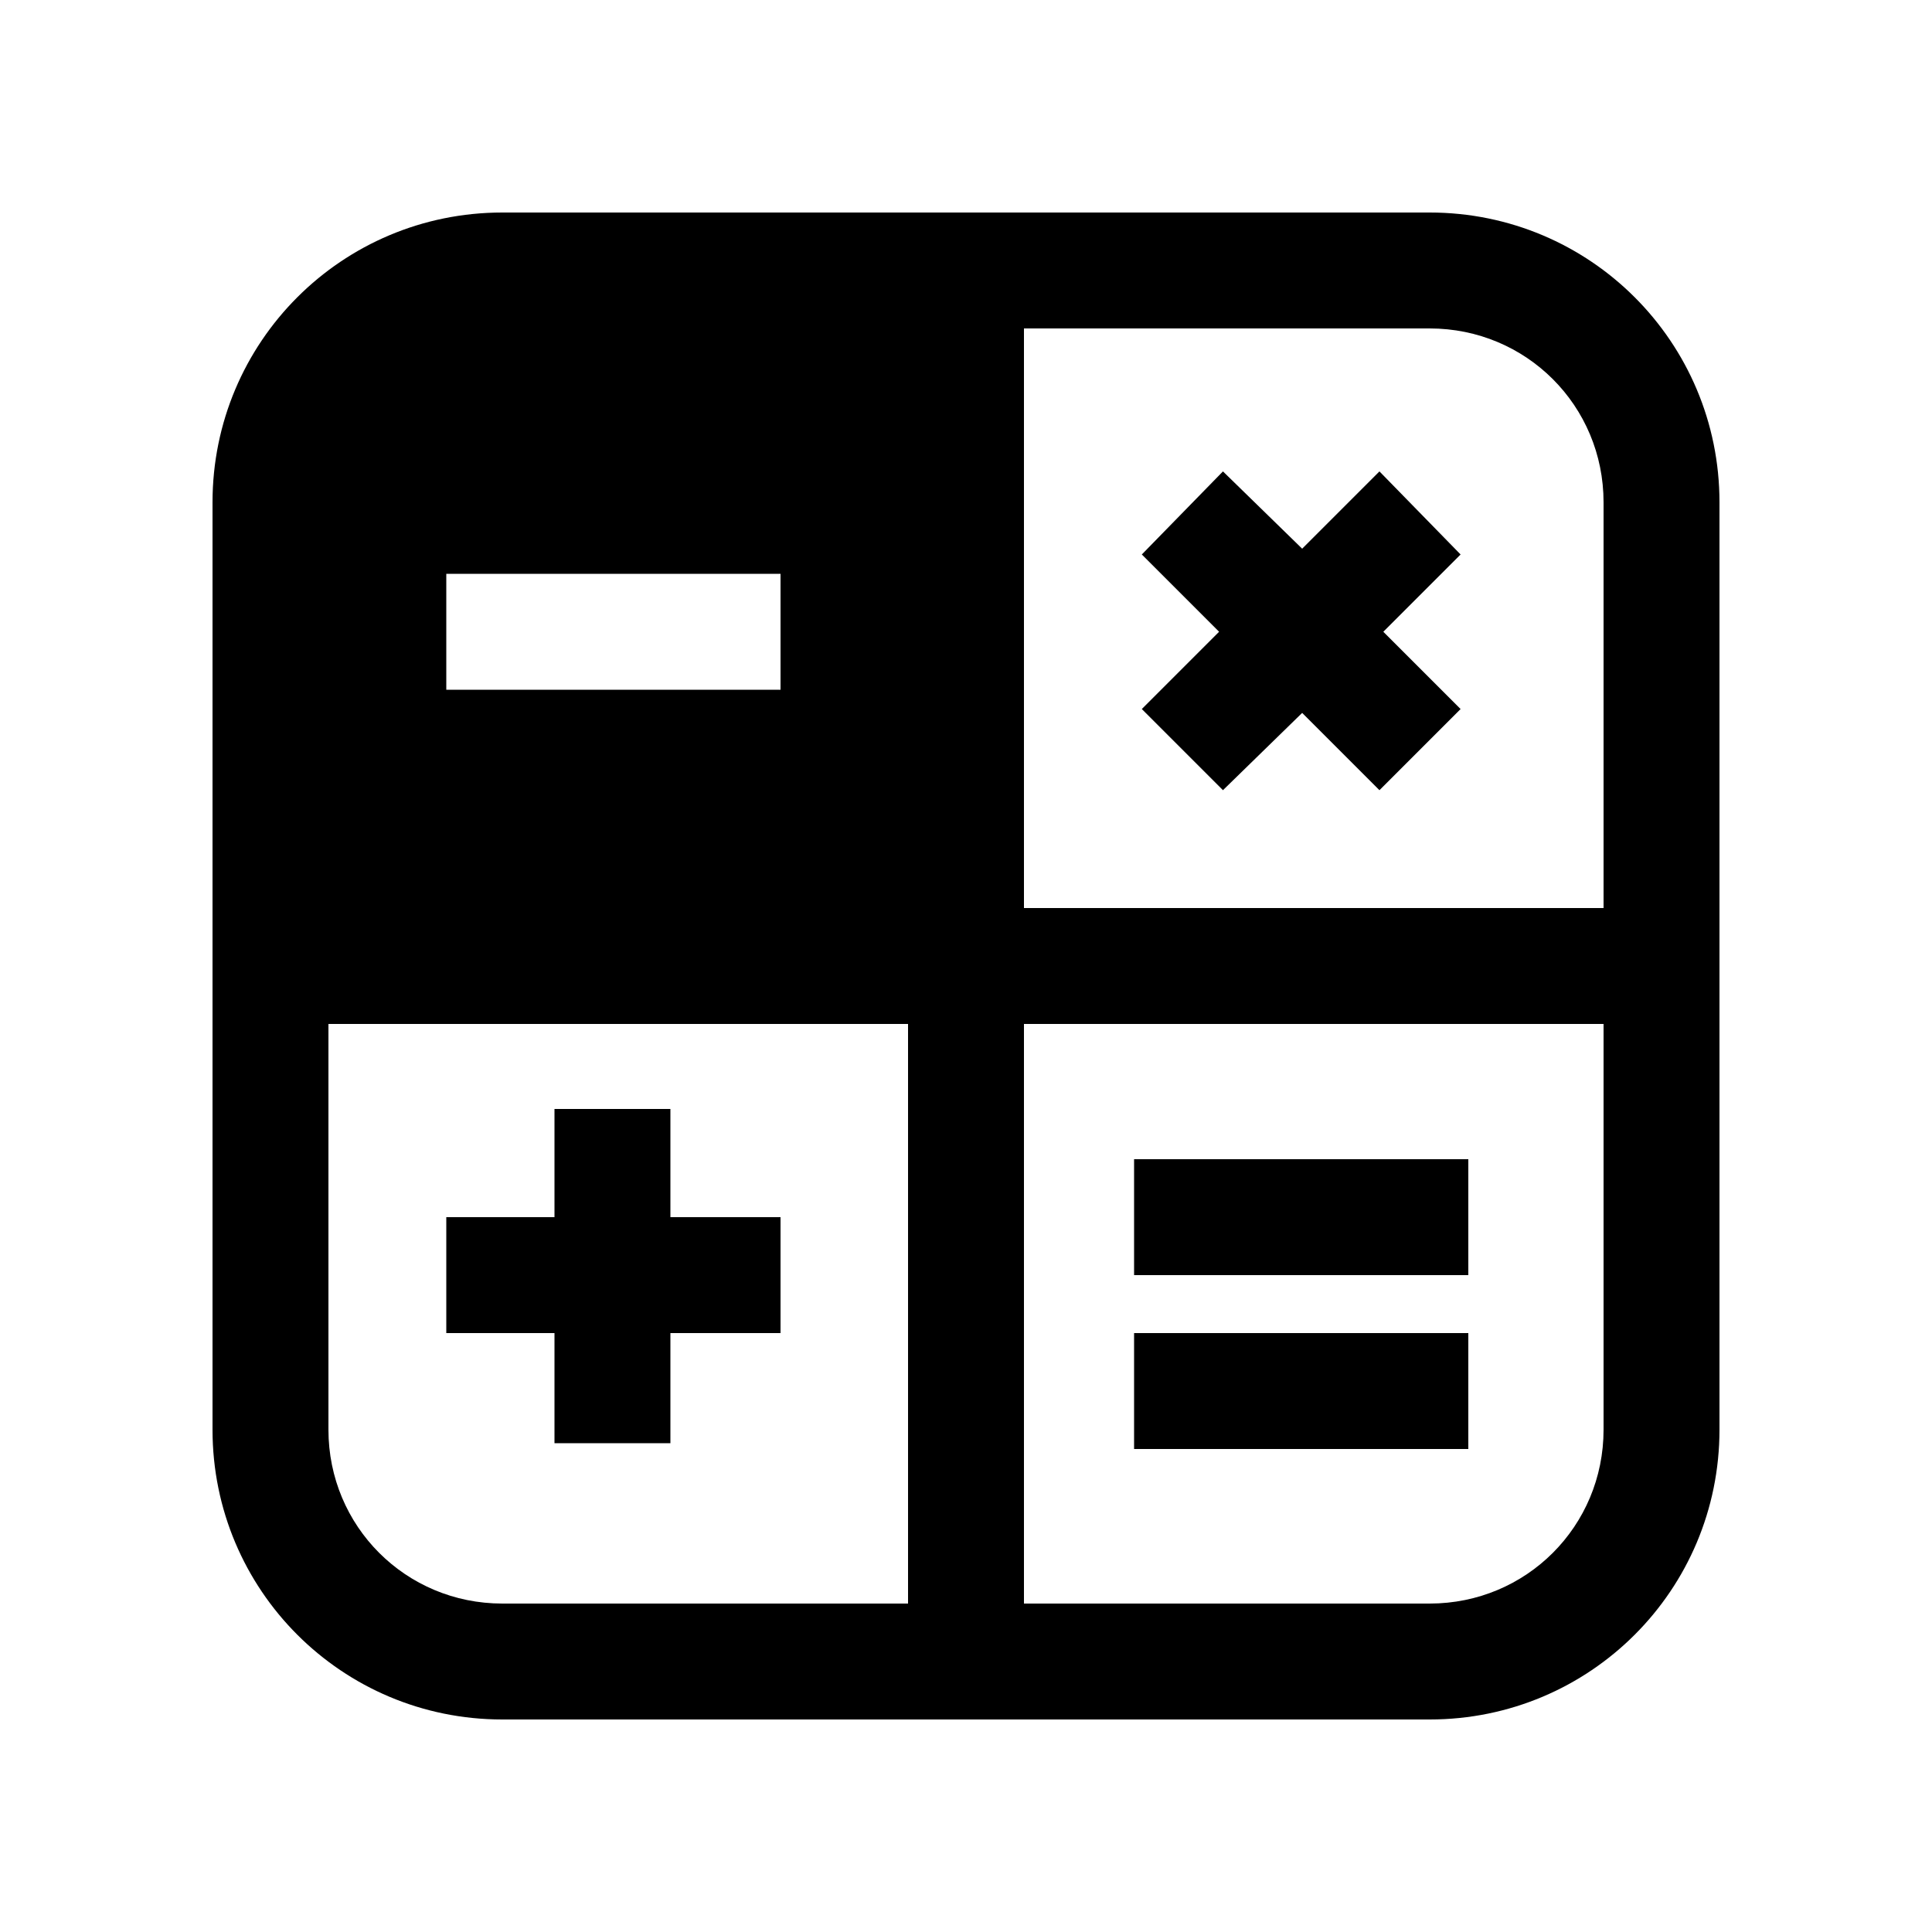 <svg xmlns="http://www.w3.org/2000/svg" xmlns:xlink="http://www.w3.org/1999/xlink" version="1.1" x="0px" y="0px" viewBox="0 0 100 100" style="enable-background:new 0 0 100 100;" xml:space="preserve"><g><polygon points="28.7,74.7 34.7,74.7 34.7,69 40.4,69 40.4,63 34.7,63 34.7,57.4 28.7,57.4 28.7,63 23.1,63 23.1,69 28.7,69  "></polygon><rect x="58.7" y="69" width="17.3" height="6"></rect><rect x="58.7" y="60" width="17.3" height="6"></rect><path d="M89,26c0-8.3-6.7-15-15-15H26c-8.3,0-15,6.7-15,15v48c0,8.3,6.7,15,15,15h48c8.3,0,15-6.7,15-15V26z M23.1,29.7h17.3v6   H23.1V29.7z M47,83H26c-5,0-9-4-9-9V53h30V83z M83,74c0,5-4,9-9,9H53V53h30V74z M83,47H53V17h21c5,0,9,4,9,9V47z"></path><polygon points="71.4,24.4 67.4,28.4 63.3,24.4 59.1,28.7 63.1,32.7 59.1,36.7 63.3,40.9 67.4,36.9 71.4,40.9 75.6,36.7 71.6,32.7    75.6,28.7  "></polygon></g></svg>